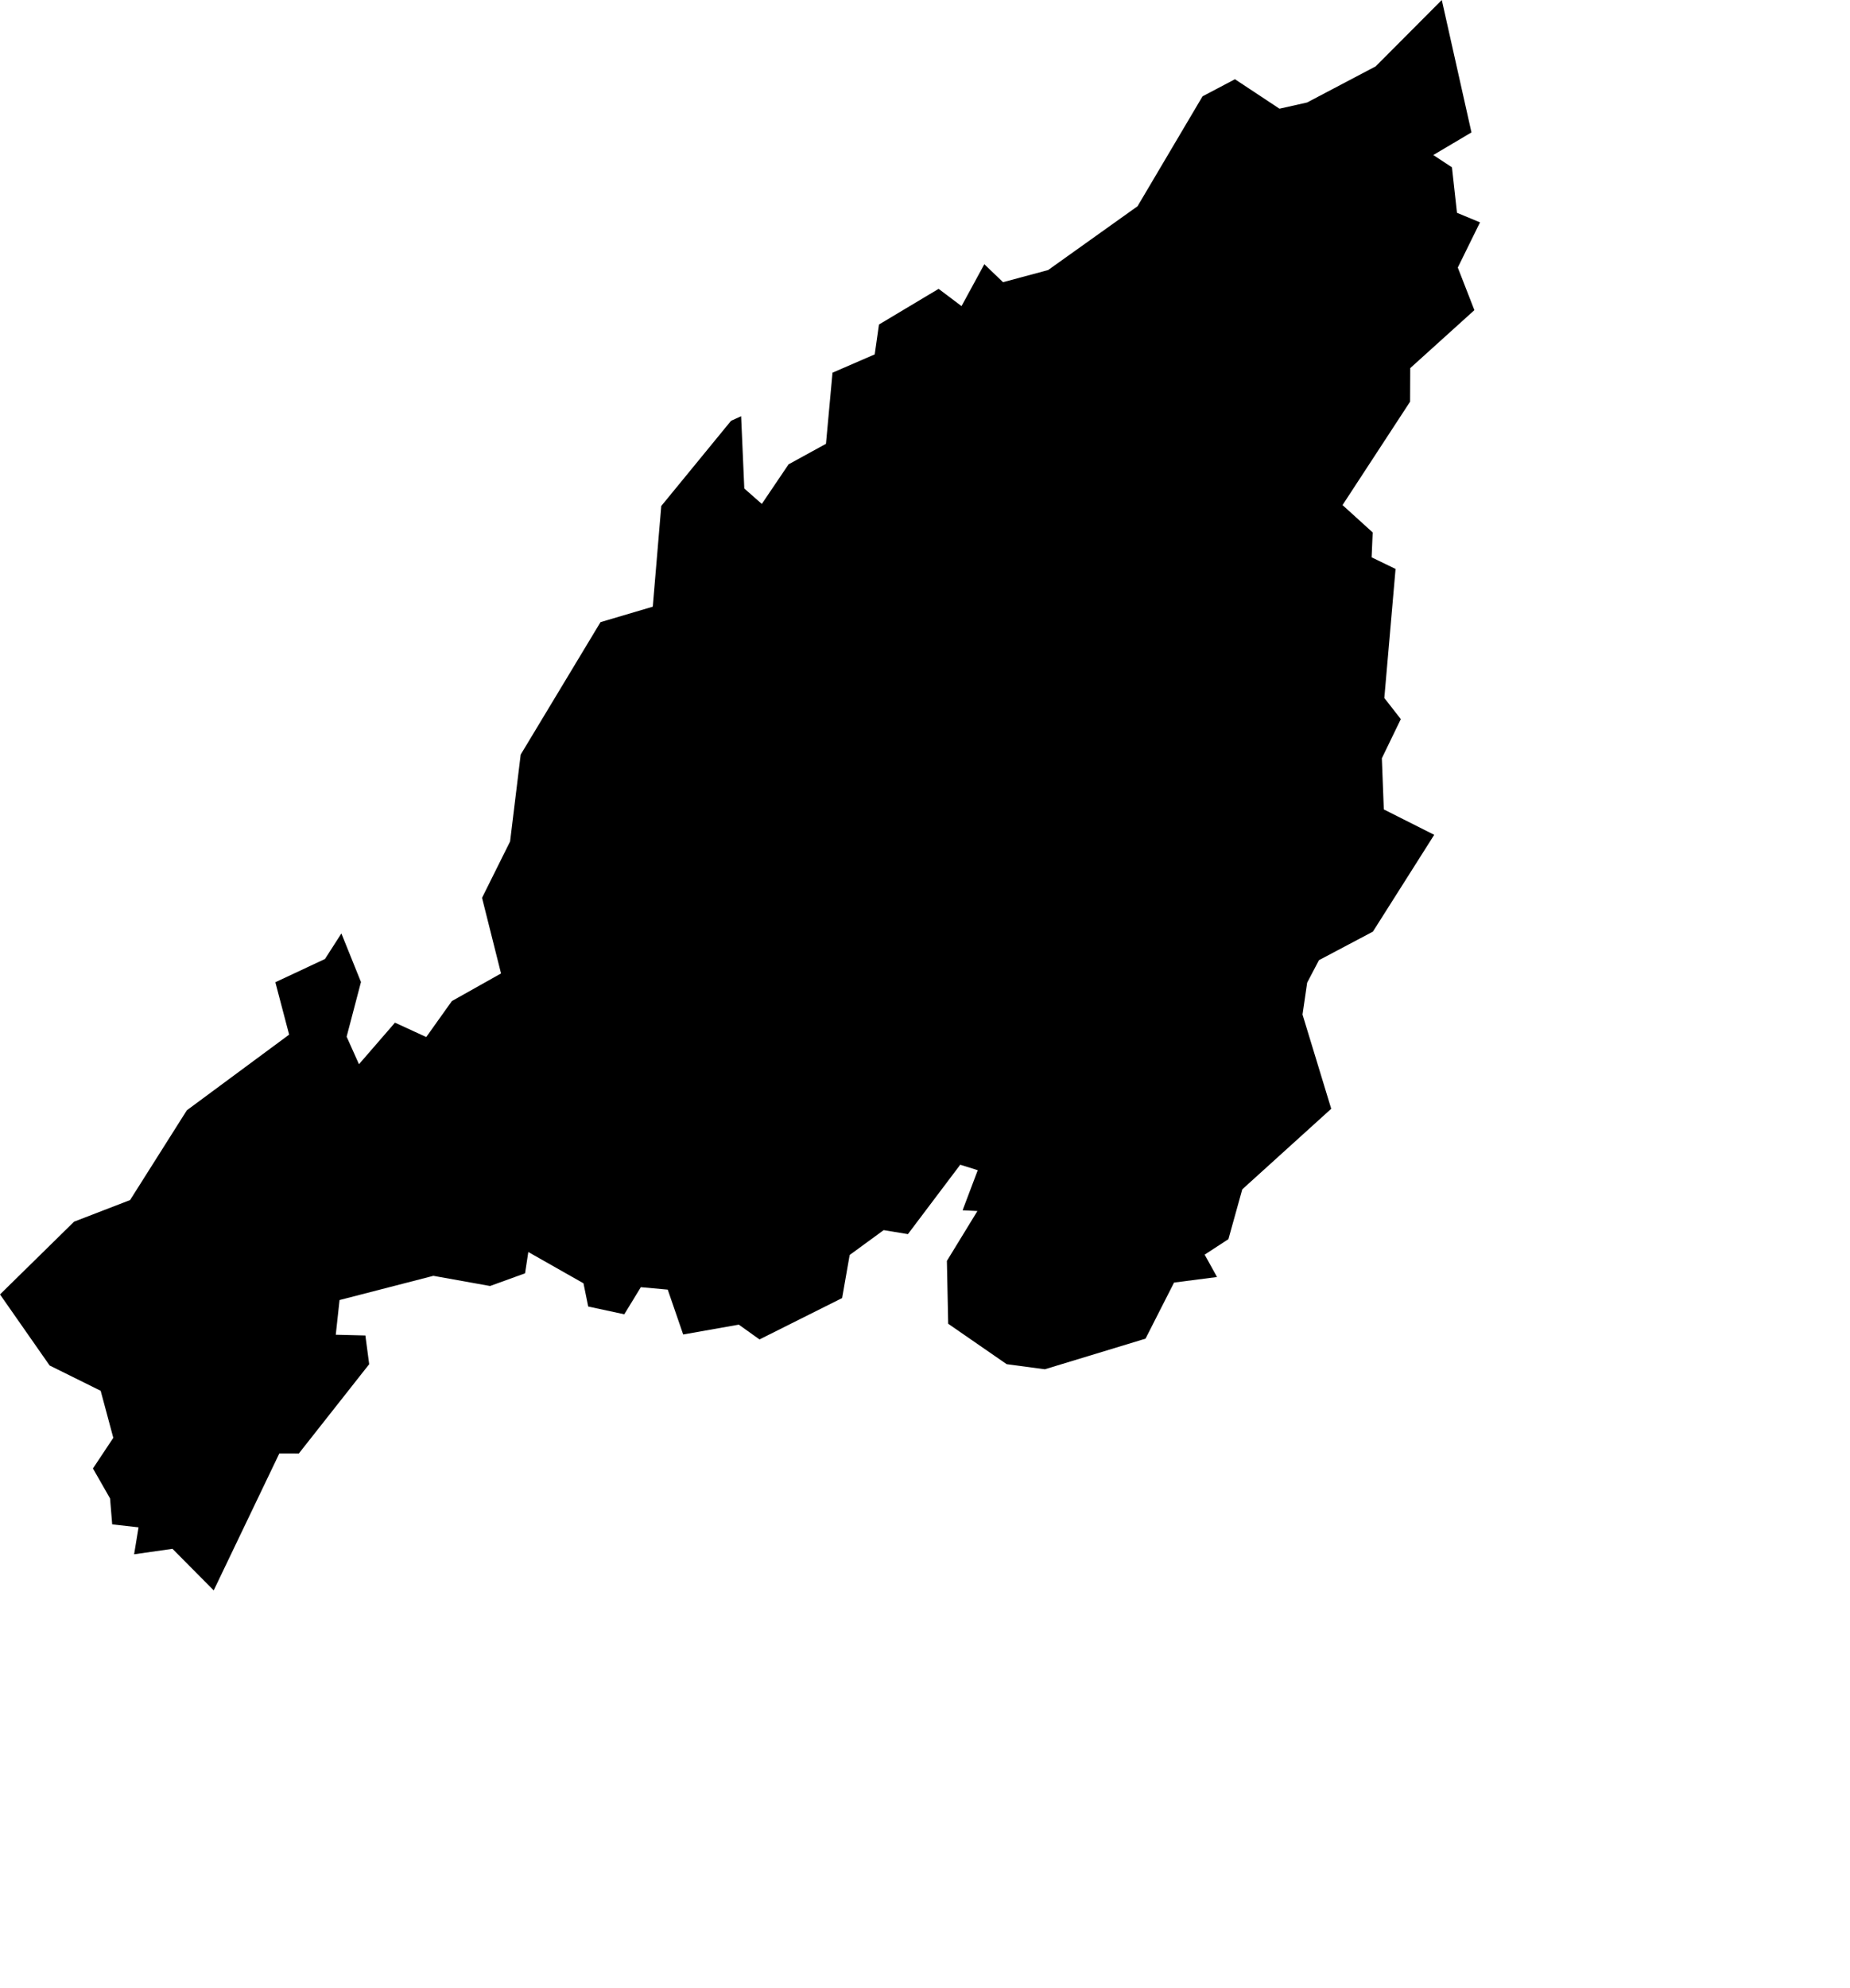 <?xml version="1.0" encoding="UTF-8" standalone="no"?>
<svg
   viewBox="0 0 40.049 43.012"
   version="1.1"
   id="svg3"
   width="40.049"
   height="43.012"
   xmlns="http://www.w3.org/2000/svg"
   xmlns:svg="http://www.w3.org/2000/svg">
   <defs
      id="defs7" />
   <g transform="translate(0,0) scale(0.8)">
      <path
         id="INNL"
         title="Nagaland"
         d="m 39.015,0 0.803,3.581 -1.033,0.612 0.505,0.332 0.136,1.23 0.623,0.259 -0.601,1.222 0.449,1.152 v 0 l -1.736,1.568 -0.004,0.908 -1.828,2.796 0.816,0.74 -0.029,0.673 0.648,0.314 -0.304,3.49 0.446,0.572 -0.513,1.059 0.053,1.383 1.364,0.687 -1.659,2.618 -1.46,0.772 -0.319,0.608 -0.126,0.862 0.777,2.549 -2.407,2.179 -0.375,1.347 -0.643,0.419 0.335,0.605 -1.163,0.15 -0.772,1.517 -2.724,0.828 v 0 l -1.034,-0.138 -1.582,-1.093 -0.035,-1.7 0.826,-1.349 -0.401,-0.02 0.41,-1.084 -0.474,-0.148 -1.416,1.877 -0.656,-0.108 -0.92,0.672 -0.204,1.165 -2.236,1.119 -0.56,-0.4 -1.505,0.266 -0.418,-1.213 -0.728,-0.066 -0.448,0.733 -0.976,-0.21 -0.128,-0.628 -1.493,-0.846 -0.088,0.576 -0.947,0.343 -1.534,-0.275 -2.539,0.655 -0.102,0.938 0.801,0.02 0.103,0.777 -1.904,2.415 H 7.558 l -1.775,3.702 -1.116,-1.124 -1.038,0.148 0.12,-0.729 -0.713,-0.08 -0.058,-0.702 v 0 L 2.515,39.715 3.066,38.886 2.724,37.614 1.343,36.93 0,35.008 2.005,33.04 3.52,32.456 5.056,30.028 7.824,27.982 7.451,26.565 l 1.343,-0.629 0.444,-0.691 0.53,1.314 -0.388,1.478 0.334,0.745 0.974,-1.124 0.846,0.389 0.694,-0.973 1.33,-0.747 -0.514,-2.045 0.759,-1.524 0.287,-2.35 2.16,-3.582 1.414,-0.418 0.23,-2.723 1.888,-2.304 0.273,-0.124 0.086,1.955 0.474,0.417 0.724,-1.071 1.012,-0.555 0.177,-1.924 1.142,-0.495 0.115,-0.807 1.614,-0.965 0.62,0.467 0.617,-1.133 0.506,0.486 1.22,-0.328 2.42,-1.726 1.759,-2.973 0.877,-0.462 1.205,0.797 0.747,-0.168 1.856,-0.977 z" />
   </g>
</svg>